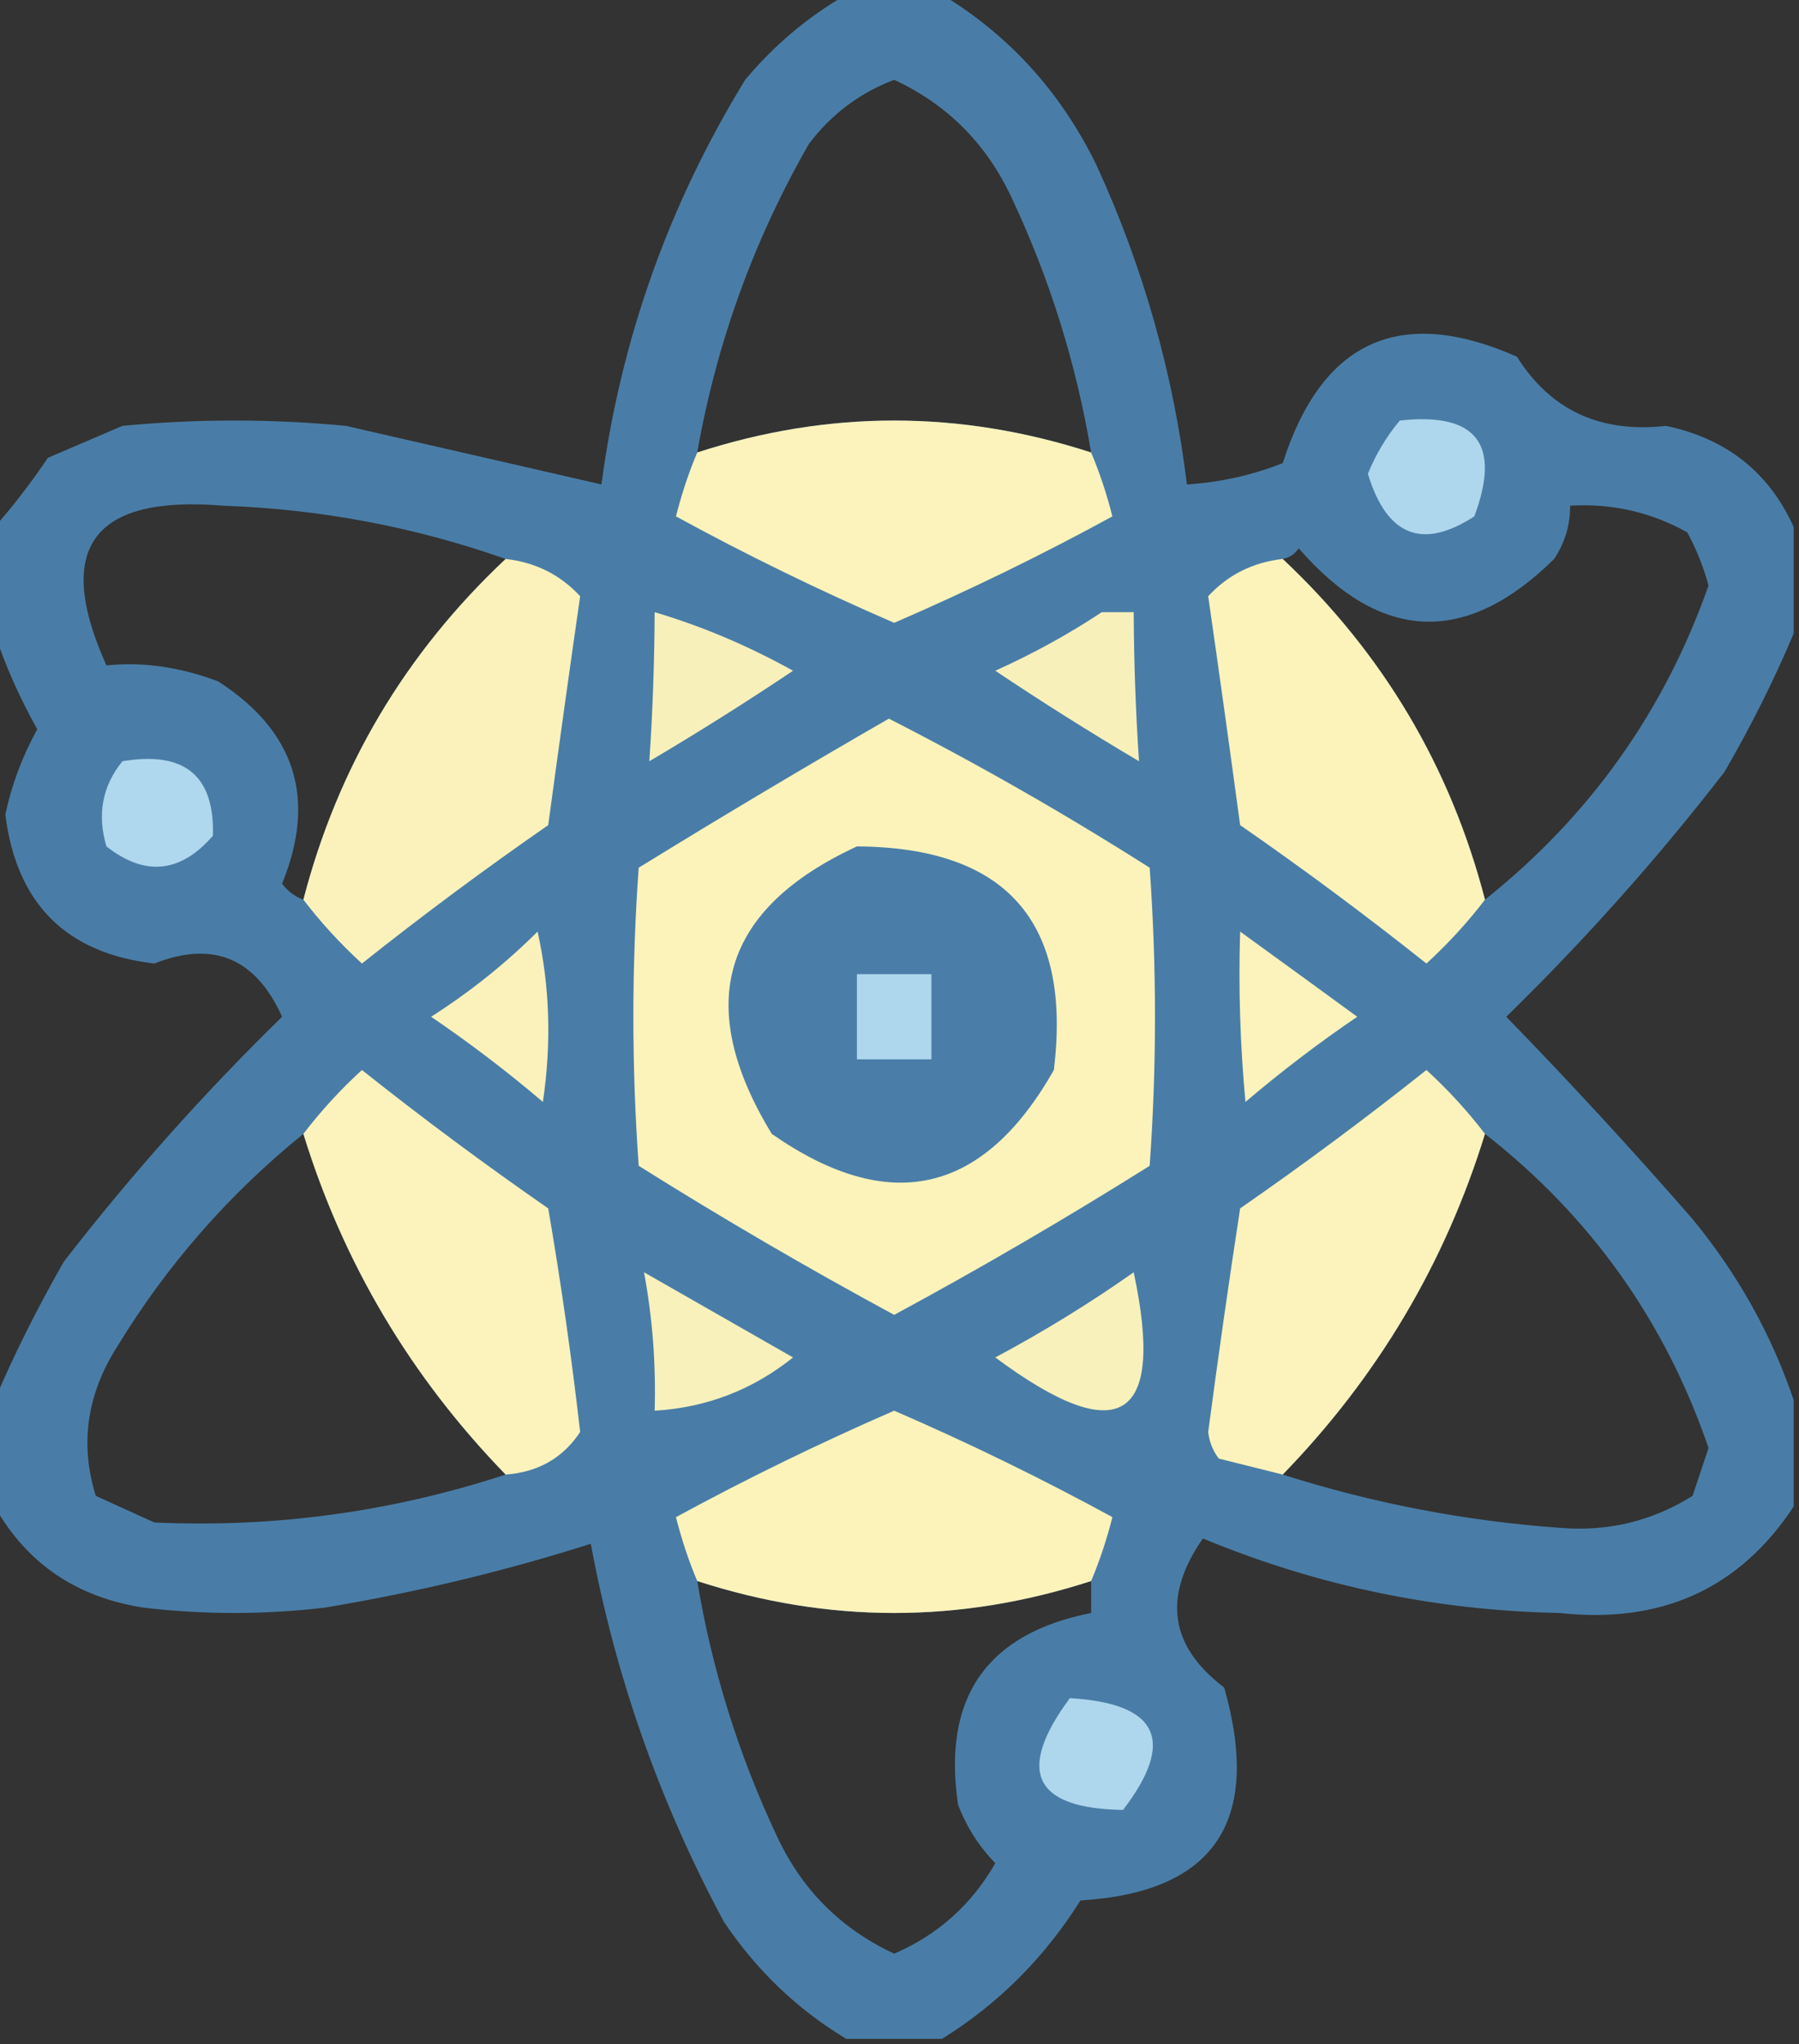 <?xml version="1.0" encoding="UTF-8"?>
<!DOCTYPE svg PUBLIC "-//W3C//DTD SVG 1.1//EN" "http://www.w3.org/Graphics/SVG/1.1/DTD/svg11.dtd">
<svg xmlns="http://www.w3.org/2000/svg" version="1.1" width="169px" height="192px" style="shape-rendering:geometricPrecision; text-rendering:geometricPrecision; image-rendering:optimizeQuality; fill-rule:evenodd; clip-rule:evenodd" xmlns:xlink="http://www.w3.org/1999/xlink">
<rect width="100%" height="100%" fill="#333333" stroke="none"/>
<g><path style="opacity:0.987" fill="#497ea8" d="M 79.5,-0.5 C 82.5,-0.5 85.5,-0.5 88.5,-0.5C 94.831,3.337 99.664,8.671 103,15.5C 107.393,25.075 110.227,35.075 111.5,45.5C 114.601,45.308 117.601,44.642 120.5,43.5C 124.184,31.99 131.517,28.657 142.5,33.5C 145.666,38.531 150.333,40.698 156.5,40C 162.181,41.194 166.181,44.36 168.5,49.5C 168.5,52.833 168.5,56.167 168.5,59.5C 166.649,63.891 164.482,68.225 162,72.5C 155.752,80.588 148.919,88.254 141.5,95.5C 147.517,101.683 153.351,108.017 159,114.5C 163.242,119.658 166.408,125.325 168.5,131.5C 168.5,134.833 168.5,138.167 168.5,141.5C 163.415,149.217 156.082,152.551 146.5,151.5C 134.856,151.271 123.689,148.938 113,144.5C 109.206,149.956 109.873,154.623 115,158.5C 118.577,171.079 114.077,177.745 101.5,178.5C 98.118,183.882 93.785,188.215 88.5,191.5C 85.5,191.5 82.5,191.5 79.5,191.5C 74.904,188.739 71.07,185.073 68,180.5C 61.976,169.292 57.809,157.459 55.5,145C 47.421,147.572 39.087,149.572 30.5,151C 24.833,151.667 19.167,151.667 13.5,151C 7.206,150.035 2.539,146.868 -0.5,141.5C -0.5,138.167 -0.5,134.833 -0.5,131.5C 1.357,127.151 3.524,122.818 6,118.5C 12.277,110.387 19.11,102.72 26.5,95.5C 24.017,89.987 20.017,88.32 14.5,90.5C 6.212,89.546 1.546,84.879 0.5,76.5C 1.105,73.684 2.105,71.017 3.5,68.5C 1.836,65.518 0.503,62.518 -0.5,59.5C -0.5,56.167 -0.5,52.833 -0.5,49.5C 1.268,47.492 2.934,45.326 4.5,43C 6.833,42 9.167,41 11.5,40C 18.5,39.333 25.5,39.333 32.5,40C 40.529,41.841 48.529,43.675 56.5,45.5C 58.314,31.892 62.814,19.226 70,7.5C 72.735,4.231 75.901,1.564 79.5,-0.5 Z M 102.5,42.5 C 90.167,38.5 77.833,38.5 65.5,42.5C 67.312,32.212 70.812,22.546 76,13.5C 78.112,10.716 80.779,8.716 84,7.5C 88.959,9.793 92.626,13.459 95,18.5C 98.612,26.168 101.112,34.168 102.5,42.5 Z M 47.5,52.5 C 38.071,61.362 31.738,72.028 28.5,84.5C 27.711,84.217 27.044,83.717 26.5,83C 29.755,75.021 27.755,68.688 20.5,64C 16.898,62.644 13.398,62.144 10,62.5C 5.031,51.474 8.698,46.474 21,47.5C 30.123,47.825 38.956,49.492 47.5,52.5 Z M 139.5,84.5 C 136.262,72.028 129.929,61.362 120.5,52.5C 121.117,52.389 121.617,52.056 122,51.5C 129.701,60.344 137.701,60.677 146,52.5C 147.009,50.975 147.509,49.308 147.5,47.5C 151.41,47.263 155.077,48.096 158.5,50C 159.358,51.57 160.025,53.237 160.5,55C 156.33,66.837 149.33,76.671 139.5,84.5 Z M 28.5,106.5 C 32.242,118.641 38.575,129.308 47.5,138.5C 36.771,142.013 25.771,143.513 14.5,143C 12.649,142.163 10.816,141.329 9,140.5C 7.487,135.644 8.153,130.978 11,126.5C 15.672,118.825 21.506,112.158 28.5,106.5 Z M 139.5,106.5 C 149.428,114.259 156.428,124.093 160.5,136C 160,137.5 159.5,139 159,140.5C 155.198,142.884 151.031,143.884 146.5,143.5C 137.621,142.858 128.955,141.191 120.5,138.5C 129.425,129.308 135.758,118.641 139.5,106.5 Z M 65.5,148.5 C 77.833,152.5 90.167,152.5 102.5,148.5C 102.5,149.5 102.5,150.5 102.5,151.5C 92.683,153.443 88.516,159.443 90,169.5C 90.792,171.587 91.959,173.421 93.5,175C 91.266,178.901 88.1,181.735 84,183.5C 79.013,181.179 75.346,177.513 73,172.5C 69.388,164.832 66.888,156.832 65.5,148.5 Z"/></g>
<g><path style="opacity:0.997" fill="#fbf3bb" d="M 102.5,42.5 C 103.283,44.343 103.95,46.343 104.5,48.5C 97.923,52.097 91.089,55.431 84,58.5C 76.911,55.431 70.077,52.097 63.5,48.5C 64.05,46.343 64.717,44.343 65.5,42.5C 77.833,38.5 90.167,38.5 102.5,42.5 Z"/></g>
<g><path style="opacity:1" fill="#aed6ed" d="M 131.5,39.5 C 138.703,38.704 141.036,41.704 138.5,48.5C 133.609,51.679 130.276,50.346 128.5,44.5C 129.26,42.64 130.26,40.973 131.5,39.5 Z"/></g>
<g><path style="opacity:0.996" fill="#fcf3bb" d="M 47.5,52.5 C 50.305,52.818 52.639,53.985 54.5,56C 53.47,63.156 52.47,70.323 51.5,77.5C 45.526,81.641 39.692,85.974 34,90.5C 31.96,88.63 30.127,86.63 28.5,84.5C 31.738,72.028 38.071,61.362 47.5,52.5 Z"/></g>
<g><path style="opacity:0.997" fill="#fcf3bb" d="M 120.5,52.5 C 129.929,61.362 136.262,72.028 139.5,84.5C 137.873,86.63 136.04,88.63 134,90.5C 128.308,85.974 122.474,81.641 116.5,77.5C 115.53,70.323 114.53,63.156 113.5,56C 115.361,53.985 117.695,52.818 120.5,52.5 Z"/></g>
<g><path style="opacity:1" fill="#f8f0bb" d="M 61.5,57.5 C 65.967,58.828 70.3,60.662 74.5,63C 70.084,65.958 65.584,68.792 61,71.5C 61.31,66.893 61.476,62.227 61.5,57.5 Z"/></g>
<g><path style="opacity:1" fill="#f8f0bb" d="M 103.5,57.5 C 104.5,57.5 105.5,57.5 106.5,57.5C 106.524,62.227 106.69,66.893 107,71.5C 102.416,68.792 97.916,65.958 93.5,63C 97.088,61.378 100.421,59.545 103.5,57.5 Z"/></g>
<g><path style="opacity:1" fill="#fcf3bb" d="M 83.5,67.5 C 91.851,71.762 100.018,76.428 108,81.5C 108.667,90.833 108.667,100.167 108,109.5C 100.164,114.419 92.164,119.086 84,123.5C 75.836,119.086 67.836,114.419 60,109.5C 59.333,100.167 59.333,90.833 60,81.5C 67.846,76.668 75.68,72.001 83.5,67.5 Z"/></g>
<g><path style="opacity:1" fill="#afd7ee" d="M 11.5,71.5 C 17.337,70.518 20.17,72.851 20,78.5C 16.952,82.01 13.619,82.343 10,79.5C 9.109,76.502 9.609,73.836 11.5,71.5 Z"/></g>
<g><path style="opacity:1" fill="#4a7ea8" d="M 80.5,79.5 C 94.539,79.582 100.706,86.582 99,100.5C 92.376,112.197 83.543,114.197 72.5,106.5C 65.129,94.383 67.796,85.383 80.5,79.5 Z"/></g>
<g><path style="opacity:1" fill="#fbf2bb" d="M 50.5,87.5 C 51.651,92.65 51.817,97.984 51,103.5C 47.642,100.642 44.142,97.975 40.5,95.5C 44.165,93.159 47.499,90.493 50.5,87.5 Z"/></g>
<g><path style="opacity:1" fill="#fbf3bb" d="M 116.5,87.5 C 120.148,90.142 123.815,92.809 127.5,95.5C 123.858,97.975 120.358,100.642 117,103.5C 116.501,98.177 116.334,92.844 116.5,87.5 Z"/></g>
<g><path style="opacity:1" fill="#aed7ee" d="M 80.5,91.5 C 82.833,91.5 85.167,91.5 87.5,91.5C 87.5,94.167 87.5,96.833 87.5,99.5C 85.167,99.5 82.833,99.5 80.5,99.5C 80.5,96.833 80.5,94.167 80.5,91.5 Z"/></g>
<g><path style="opacity:0.997" fill="#fcf3bc" d="M 47.5,138.5 C 38.575,129.308 32.242,118.641 28.5,106.5C 30.127,104.37 31.96,102.37 34,100.5C 39.692,105.026 45.526,109.359 51.5,113.5C 52.697,120.472 53.697,127.472 54.5,134.5C 52.889,136.941 50.555,138.274 47.5,138.5 Z"/></g>
<g><path style="opacity:0.999" fill="#fbf3bb" d="M 139.5,106.5 C 135.758,118.641 129.425,129.308 120.5,138.5C 118.518,138.005 116.518,137.505 114.5,137C 113.941,136.275 113.608,135.442 113.5,134.5C 114.427,127.49 115.427,120.49 116.5,113.5C 122.474,109.359 128.308,105.026 134,100.5C 136.04,102.37 137.873,104.37 139.5,106.5 Z"/></g>
<g><path style="opacity:1" fill="#f8f1bb" d="M 60.5,119.5 C 65.139,122.155 69.806,124.821 74.5,127.5C 70.696,130.546 66.362,132.212 61.5,132.5C 61.628,128.119 61.295,123.785 60.5,119.5 Z"/></g>
<g><path style="opacity:1" fill="#f9f1bb" d="M 106.5,119.5 C 109.489,133.49 105.155,136.157 93.5,127.5C 98.064,125.059 102.398,122.392 106.5,119.5 Z"/></g>
<g><path style="opacity:0.997" fill="#fcf3bb" d="M 102.5,148.5 C 90.167,152.5 77.833,152.5 65.5,148.5C 64.717,146.657 64.05,144.657 63.5,142.5C 70.13,138.892 76.963,135.559 84,132.5C 91.072,135.566 97.905,138.899 104.5,142.5C 103.95,144.657 103.283,146.657 102.5,148.5 Z"/></g>
<g><path style="opacity:1" fill="#aed6ed" d="M 100.5,159.5 C 108.818,159.987 110.485,163.487 105.5,170C 97.094,169.863 95.427,166.363 100.5,159.5 Z"/></g>
</svg>
